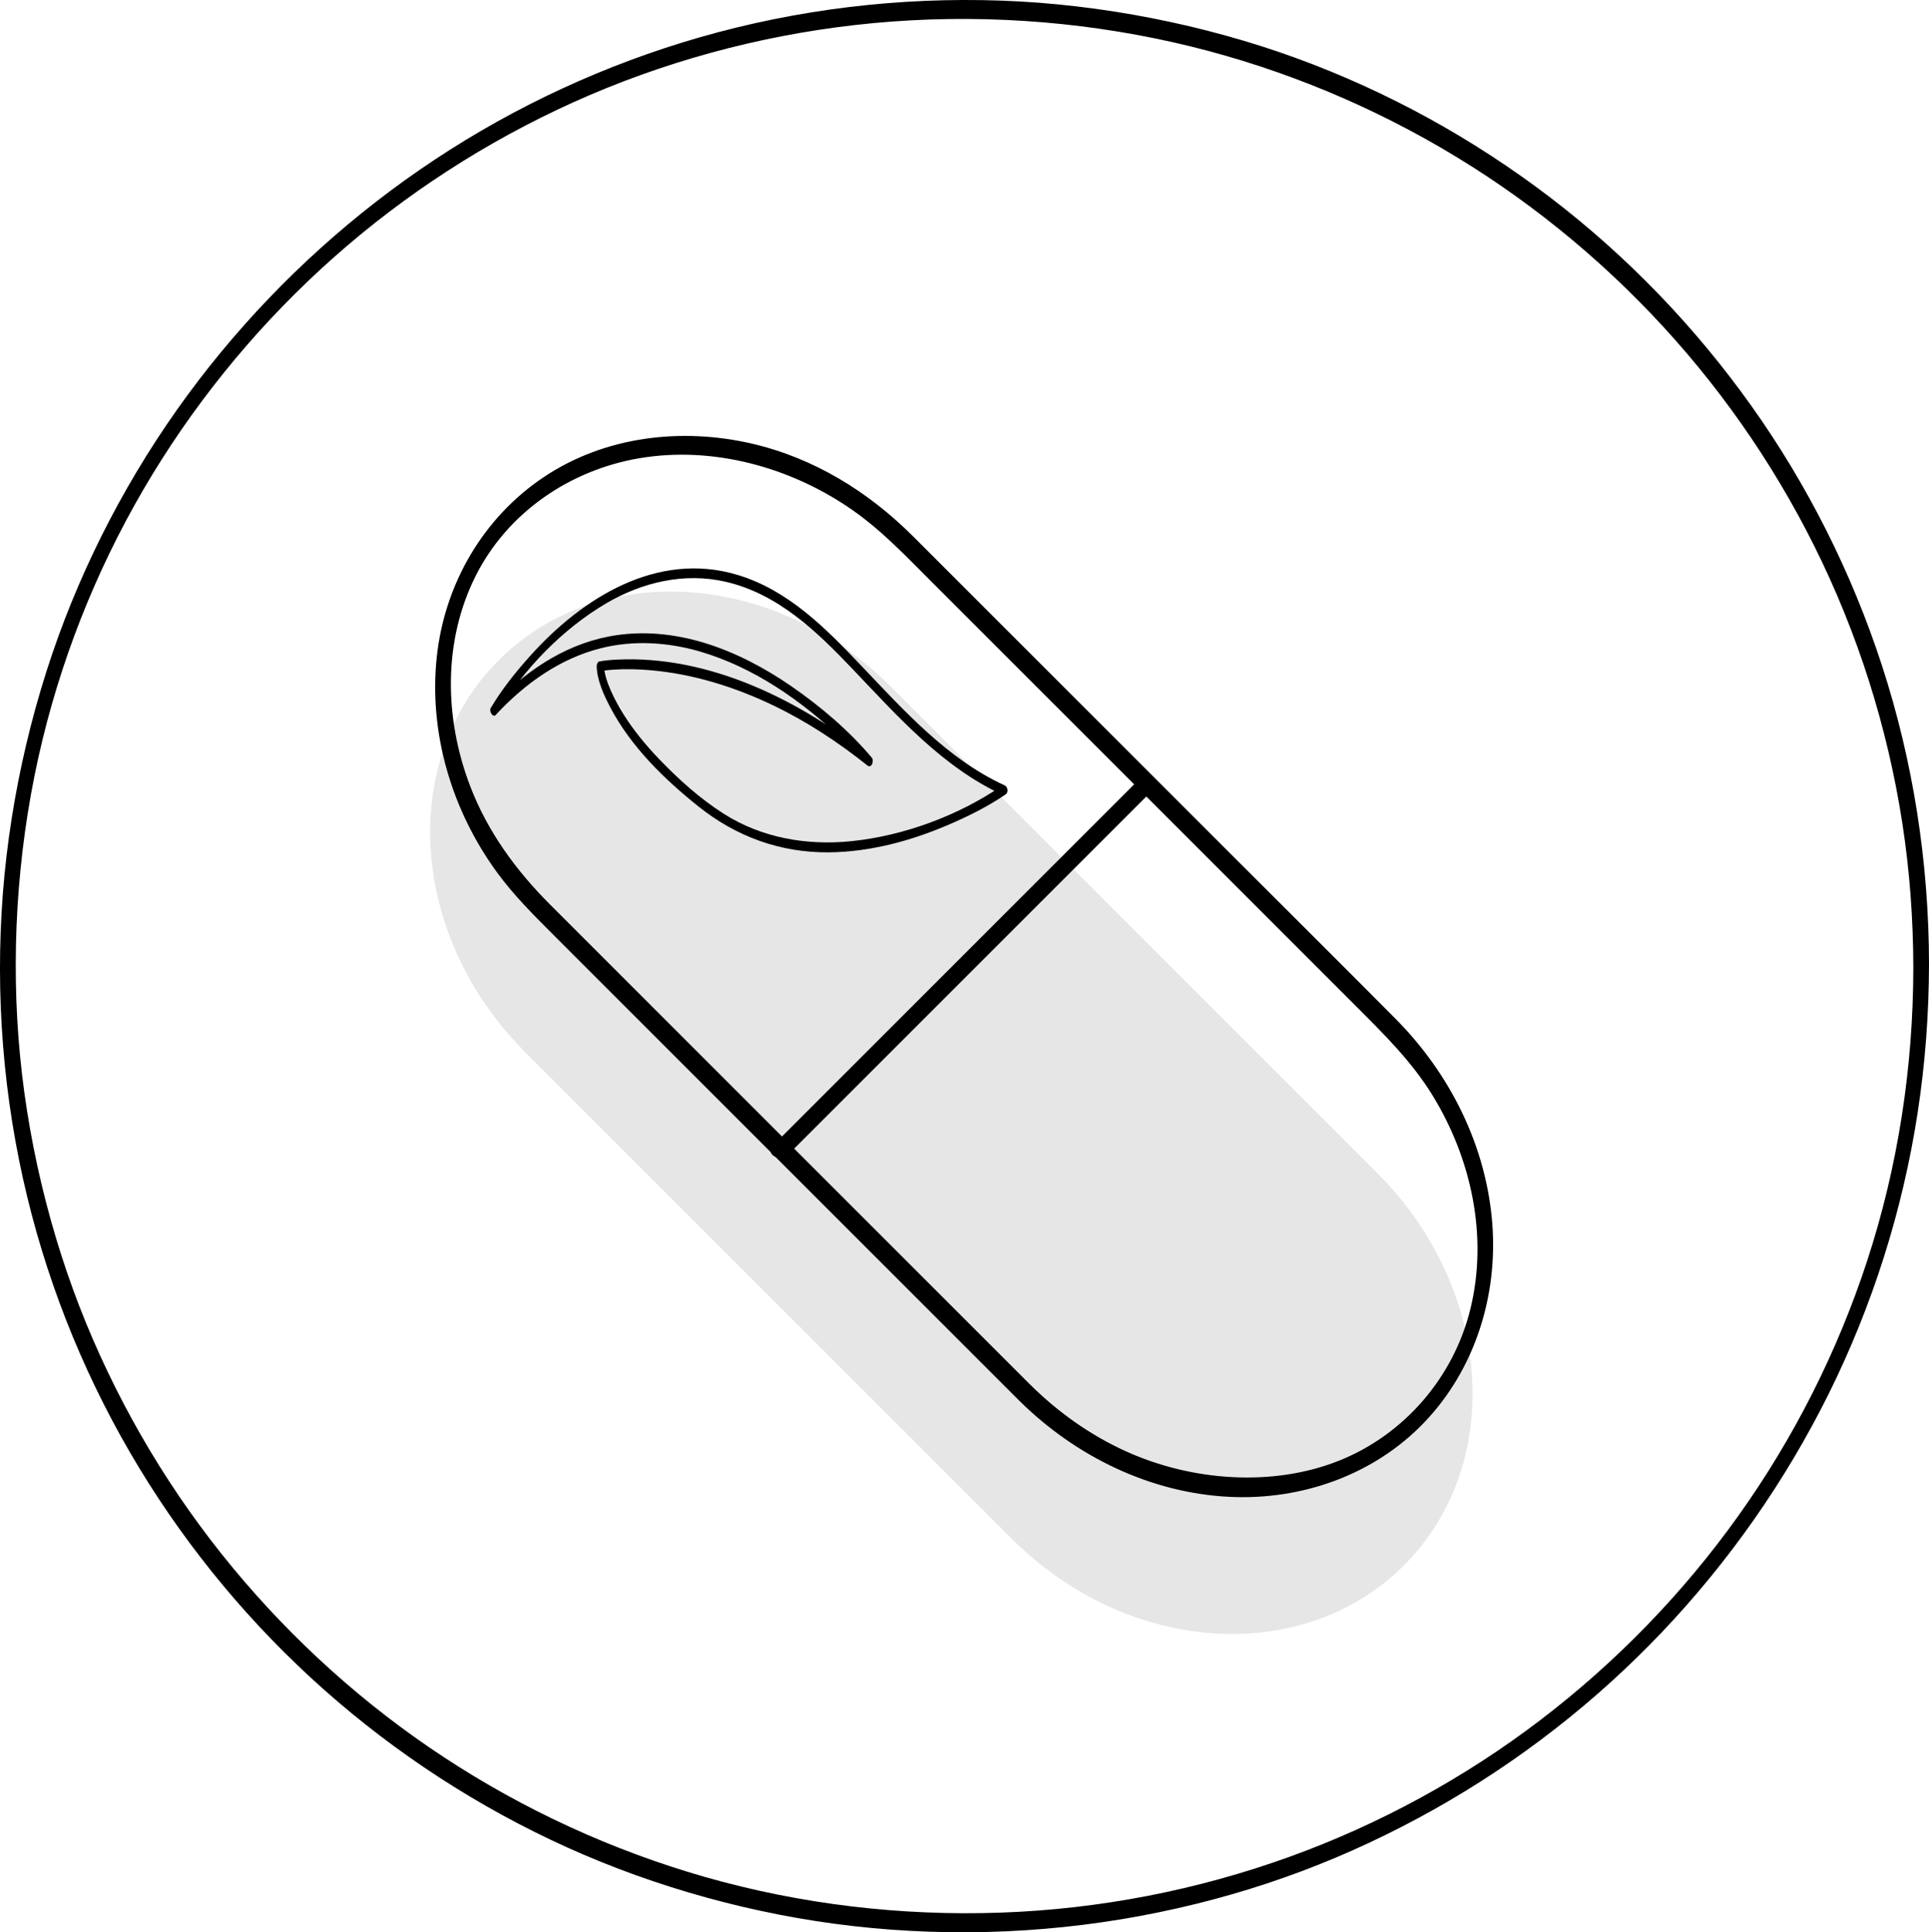 <?xml version="1.0" encoding="UTF-8"?>
<svg xmlns="http://www.w3.org/2000/svg" viewBox="0 0 977.95 979.65">
  <defs>
    <style>
      .cls-1 {
        fill: #e6e6e6;
      }

      .cls-1, .cls-2 {
        stroke-width: 0px;
      }
    </style>
  </defs>
  <g id="Cercle">
    <path class="cls-2" d="m970,490.85c-.07,50.32-7.77,100.64-23.43,148.49-15.1,46.14-37.2,89.86-65.42,129.37-27.94,39.12-61.74,73.93-99.93,103.12-38.54,29.45-81.72,53.03-127.34,69.52-46.93,16.97-96.45,26.56-146.32,28.34-50.63,1.8-101.56-4.17-150.28-18.11-46.78-13.39-91.48-33.91-132.15-60.62-40.22-26.42-76.42-59.03-107.1-96.09-30.86-37.28-56.02-79.3-74.4-124.07s-30.52-95.25-34.28-144.92.24-101.88,12.3-151.27c11.52-47.18,30.35-92.6,55.61-134.07,25.03-41.09,56.17-78.33,92.18-110.24,36.15-32.03,77.12-58.52,121.14-78.41,45.15-20.39,93.53-33.57,142.74-39.19,50.64-5.79,102.31-3.43,152.24,6.76,48.08,9.82,94.61,27.24,137.45,51.15,42.1,23.5,80.56,53.39,113.86,88.25,33.36,34.91,61.38,74.79,82.94,118,22.02,44.15,37.07,91.65,44.61,140.4,3.77,24.35,5.55,48.96,5.59,73.59,0,6.54,7.96,3.11,7.95-2.05-.07-51.36-7.98-102.68-23.9-151.53-15.29-46.92-37.65-91.46-66.28-131.66-28.45-39.95-62.78-75.63-101.76-105.42-39.09-29.87-82.65-53.88-128.88-70.74S558.53,2.13,507.56.31c-51.52-1.84-103.38,4.38-152.93,18.64-47.51,13.67-92.94,34.64-134.16,61.94-40.76,27-77.35,60.01-108.48,97.71-31.45,38.1-57.11,81.04-75.76,126.78S5.36,402.4,1.45,453.08c-3.96,51.44.19,103.57,12.35,153.71,11.74,48.42,31.01,95.04,56.87,137.63,25.35,41.74,56.97,79.7,93.48,112.13,36.79,32.68,78.56,59.84,123.41,80.1s94.82,34.13,144.73,39.84c51.56,5.89,104.11,3.56,154.95-6.9s96.35-27.83,139.93-52.3c42.64-23.95,81.71-54.36,115.4-89.81,33.95-35.73,62.48-76.44,84.42-120.58,22.3-44.87,37.62-93.25,45.21-142.78,3.82-24.92,5.71-50.11,5.75-75.32,0-6.54-7.94-3.11-7.95,2.05Z"/>
  </g>
  <g id="Gélules_végétales" data-name="Gélules végétales">
    <path class="cls-1" d="m513.03,780.22l-246.78-246.78c-58.58-58.58-64.57-147.56-13.39-198.74h0c51.18-51.18,140.16-45.19,198.74,13.39l123.39,123.39,123.39,123.39c58.58,58.58,64.57,147.56,13.39,198.74h0c-51.18,51.18-140.16,45.19-198.74-13.39Z"/>
    <path class="cls-2" d="m522.27,702l-56.78-56.78c-36.86-36.86-73.73-73.73-110.59-110.59-25.36-25.36-50.72-50.72-76.08-76.08-17.28-17.28-31.65-36.96-40.44-59.94-13.11-34.24-13.9-73.46,2.78-106.65,16.18-32.18,47.8-53.67,82.98-59.63,37.53-6.35,76.96,4.63,107.91,26.18,15.15,10.55,27.73,23.97,40.72,36.95,17.56,17.56,35.13,35.13,52.69,52.69,20.84,20.84,41.68,41.68,62.51,62.51,33.21,33.21,66.41,66.41,99.62,99.62,14.09,14.09,28.08,27.84,38.62,44.99,19.7,32.05,28.27,71.39,19.25,108.32-8.48,34.72-33.56,63.86-66.83,77.06s-74.28,10.43-108-4.92c-18.07-8.22-34.29-19.8-48.37-33.75-3.76-3.72-8.93,4.77-5.53,8.15,28.43,28.18,66.42,46.83,106.68,48.77,36.56,1.77,73.26-11.13,98.74-37.83,25.57-26.78,37.22-64.01,34.4-100.67-3.02-39.31-21.35-75.97-48.97-103.8-29.15-29.36-58.51-58.51-87.77-87.77-19.95-19.95-39.91-39.91-59.86-59.86-32.36-32.36-64.72-64.72-97.09-97.09-22.55-22.55-50.15-39.6-81.4-46.89-35.83-8.37-74.77-3.85-105.74,16.87s-50.33,54.43-54.27,91.07c-4.17,38.74,7.66,78.06,30.53,109.38,8.42,11.53,18.37,21.44,28.41,31.48,12.69,12.69,25.38,25.38,38.06,38.06,37.49,37.49,74.99,74.99,112.48,112.48,27.16,27.16,54.32,54.32,81.49,81.49l4.3,4.3c3.74,3.74,8.92-4.76,5.53-8.15Z"/>
    <path class="cls-2" d="m399.09,585.88c20.92-20.92,41.84-41.84,62.76-62.76,33.37-33.37,66.74-66.74,100.12-100.12l23.09-23.09c4.4-4.4-3.73-8.6-7.18-5.15-20.92,20.92-41.84,41.84-62.76,62.76-33.37,33.37-66.74,66.74-100.12,100.12l-23.09,23.09c-4.4,4.4,3.73,8.6,7.18,5.15h0Z"/>
    <path class="cls-2" d="m251.78,361.95c13.37-22.31,33.24-42.99,55.66-56.12,18.26-10.7,39.65-15.74,60.55-10.86,26.63,6.22,46.18,25.25,64.42,44.4,22.62,23.75,45.61,49.74,75.98,63.64l-.5-4.56c-22.13,15.13-49.95,25.39-76.51,28.05-22.3,2.24-45.05-1.66-64.17-13.74-12.06-7.62-23.14-17.58-33-27.85-6.77-7.06-13.05-14.67-18.24-22.97-4.23-6.77-9.53-17.05-9.74-24.2l-1.35,2.43c-1.1.21,1.09-.15,1.42-.2,1.61-.2,3.22-.35,4.84-.46,6.12-.4,12.28-.24,18.39.27,21.86,1.85,43.19,8.55,62.89,18.05,16.93,8.17,32.66,18.57,47.34,30.27,2.16,1.73,3.46-2.48,2.23-3.95-11.66-13.87-26.04-26.05-40.9-36.3-26.79-18.48-59.51-31.5-92.45-25.15-23.54,4.54-43.39,18.49-59.54,35.74-1.03,1.1-.49,3,.43,3.92h0c1.98,1.99,3.48-2.7,1.84-4.33h0c.14,1.3.28,2.61.43,3.92,14.45-15.43,32.12-28.1,52.85-33.31,16.58-4.17,34.02-3.06,50.34,1.72,27.05,7.93,51.11,24.71,71.41,43.91,4.52,4.27,8.98,8.69,12.98,13.45l2.23-3.95c-35.84-28.58-81.75-51.63-128.81-49.35-2.99.14-6.01.37-8.96.94-.93.18-1.37,1.64-1.35,2.43.22,7.21,3.67,14.7,6.95,20.92,10.47,19.88,27.2,36.21,44.57,50.1,19.26,15.41,41.77,23.63,66.53,23.32,20.4-.25,40.59-5.61,59.29-13.54,10.34-4.38,20.71-9.48,30.02-15.84,1.51-1.03,1.06-3.85-.5-4.56-28.8-13.18-50.93-37.77-72.37-60.33-18.16-19.11-37.09-38.56-63.08-46.39-40.75-12.28-78.76,11.68-105.12,41.06-7.2,8.03-14.13,16.65-19.68,25.93-1.22,2.03,1.11,6.14,2.69,3.5Z"/>
  </g>
</svg>